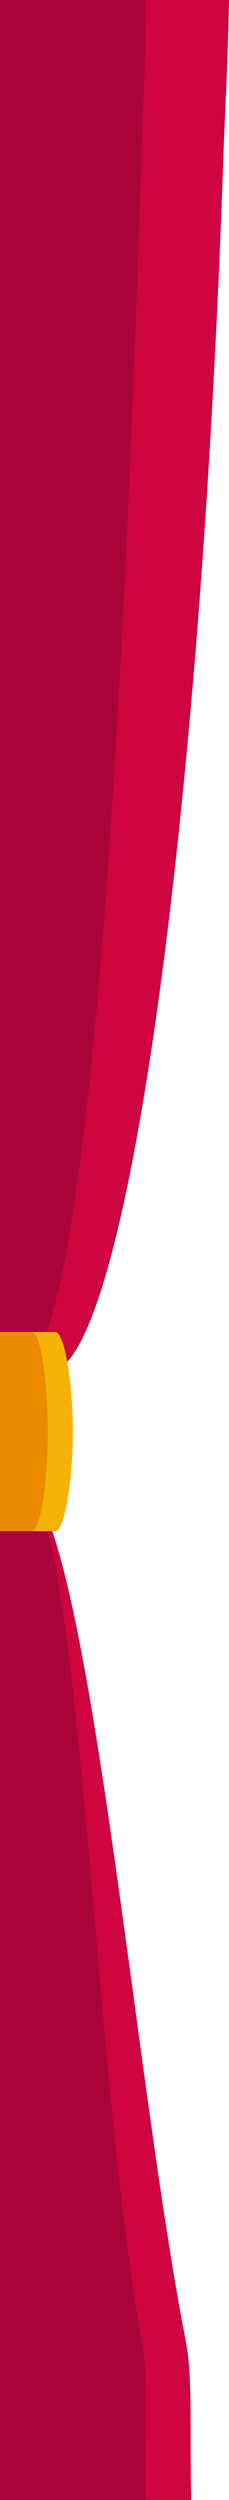 <svg xmlns="http://www.w3.org/2000/svg" width="46" height="502" viewBox="0 0 46 502">
  <defs>
    <style>
      .cls-1 {
        fill: #ce053e;
      }

      .cls-2 {
        fill: #aa043b;
      }

      .cls-3 {
        fill: #f7b208;
      }

      .cls-4 {
        fill: #ea8b00;
      }
    </style>
  </defs>
  <g id="Group_54" data-name="Group 54" transform="translate(-7489 194)">
    <path id="Path_25" data-name="Path 25" class="cls-1" d="M0,0V273.6c1.633.8,1.143.8,1.469.8C16.98,287.2,33.8,178.4,38.857,32c.327-10.4.816-16,1.143-32Z" transform="translate(7495 -194)"/>
    <path id="Path_26" data-name="Path 26" class="cls-2" d="M1.352,274.4a3.258,3.258,0,0,0,2.554.8C16.525,273.6,24.036,168.8,28.393,32c.3-10.4.751-16,.9-32H0V273.6C1.5,273.6,1.052,274.4,1.352,274.4Z" transform="translate(7489 -194)"/>
    <path id="Path_27" data-name="Path 27" class="cls-1" d="M0,496V292.8c1.567-.8,1.1-.8,1.411-.8C16.3,279.2,26.018,406.4,37.3,464c1.411,7.2.784,16,1.1,32Z" transform="translate(7489 -188)"/>
    <path id="Path_28" data-name="Path 28" class="cls-2" d="M28.482,464C19.037,412.8,16.529,306.4,6.2,292.8c-.59-.8-1.181-1.6-1.771-1.6a3.012,3.012,0,0,0-2.361.8c-.3,0-1.033.8-1.328.8L0,299.2V496H29.22C29.073,480,29.81,471.2,28.482,464Z" transform="translate(7489 -188)"/>
    <path id="Path_29" data-name="Path 29" class="cls-3" d="M11.138,264H0v40H11.138c1.831,0,3.509-10.4,3.509-20S12.969,264,11.138,264Z" transform="translate(7489 -190.526)"/>
    <path id="Path_30" data-name="Path 30" class="cls-4" d="M9.6,284c0-9.6-1.391-20-3.2-20H0v40H6.4C8.209,304,9.6,293.6,9.6,284Z" transform="translate(7489 -190.526)"/>
  </g>
</svg>
